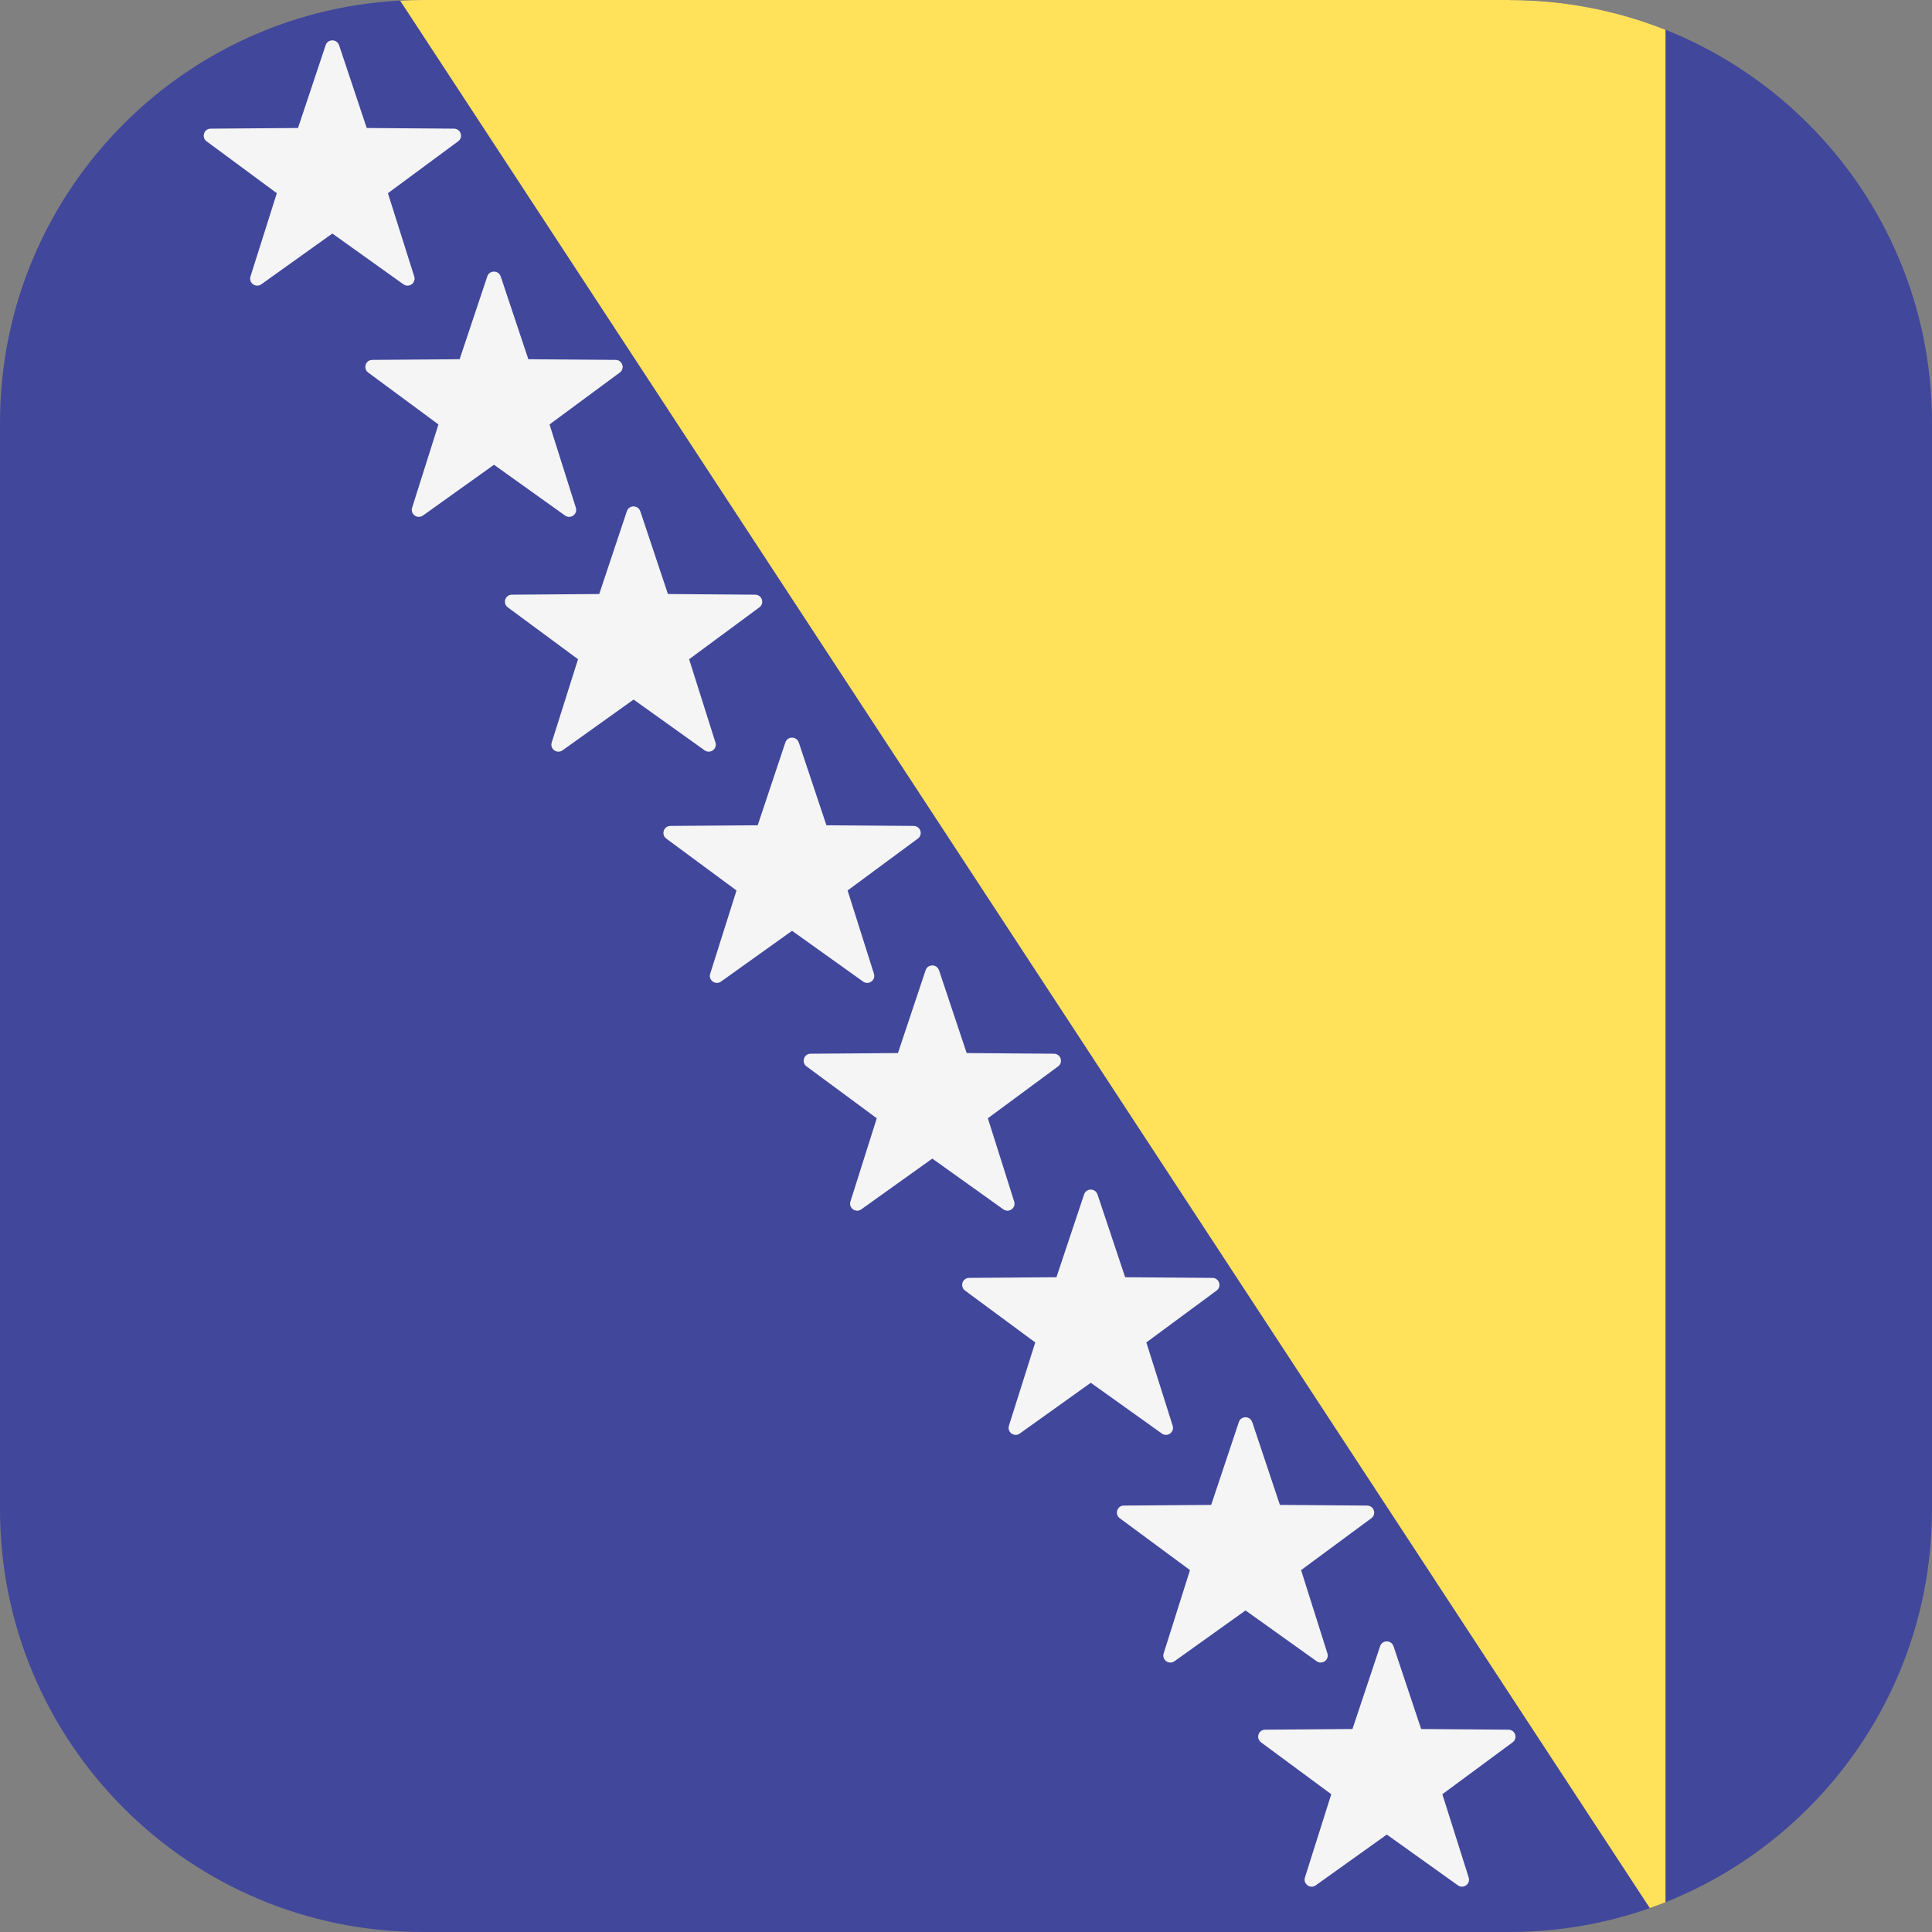<!-- Generated by IcoMoon.io -->
<svg version="1.1" xmlns="http://www.w3.org/2000/svg" width="32" height="32" viewBox="0 0 32 32">
<rect x="0" y="0" width="32" height="32" fill="#808080" stroke="none"/>
<title>bosnia-and-herzegovina</title>
<path fill="#41479b" d="M25 0h-18c-3.866 0-7 3.134-7 7v18c0 3.866 3.134 7 7 7h18c3.866 0 7-3.134 7-7v-18c0-3.866-3.134-7-7-7z"></path>
<path fill="#ffe15a" d="M25 0h-18c-0.125 0-0.249 0.003-0.373 0.010l20.699 31.594c0.087-0.031 0.174-0.063 0.26-0.097v-31.013c-0.8-0.318-1.673-0.493-2.586-0.493z"></path>
<path fill="#f5f5f5" d="M13.23 12.297l0.458 1.372 1.446 0.011c0.112 0.001 0.159 0.144 0.068 0.21l-1.163 0.859 0.436 1.379c0.034 0.107-0.088 0.195-0.179 0.13l-1.177-0.841-1.177 0.841c-0.091 0.065-0.213-0.023-0.179-0.13l0.436-1.379-1.163-0.859c-0.090-0.067-0.044-0.21 0.068-0.21l1.446-0.011 0.458-1.372c0.035-0.106 0.186-0.106 0.221 0z"></path>
<path fill="#f5f5f5" d="M10.605 8.467l0.458 1.372 1.446 0.011c0.112 0.001 0.159 0.144 0.068 0.21l-1.163 0.859 0.436 1.379c0.034 0.107-0.088 0.195-0.179 0.13l-1.177-0.841-1.177 0.841c-0.091 0.065-0.213-0.023-0.179-0.13l0.436-1.379-1.163-0.859c-0.090-0.067-0.044-0.21 0.068-0.21l1.446-0.011 0.458-1.372c0.035-0.106 0.186-0.106 0.221 0z"></path>
<path fill="#f5f5f5" d="M8.293 4.578l0.458 1.372 1.446 0.011c0.112 0.001 0.159 0.144 0.068 0.21l-1.163 0.859 0.436 1.379c0.034 0.107-0.088 0.195-0.179 0.13l-1.177-0.841-1.177 0.841c-0.091 0.065-0.213-0.023-0.179-0.13l0.436-1.379-1.163-0.859c-0.090-0.067-0.044-0.21 0.068-0.21l1.446-0.011 0.458-1.372c0.035-0.106 0.186-0.106 0.221 0z"></path>
<path fill="#f5f5f5" d="M5.616 0.748l0.458 1.372 1.446 0.011c0.112 0.001 0.159 0.144 0.068 0.21l-1.163 0.859 0.436 1.379c0.034 0.107-0.088 0.195-0.179 0.13l-1.177-0.841-1.177 0.841c-0.091 0.065-0.213-0.023-0.179-0.13l0.436-1.379-1.163-0.859c-0.090-0.067-0.044-0.21 0.068-0.21l1.446-0.011 0.458-1.372c0.035-0.106 0.186-0.106 0.221 0z"></path>
<path fill="#f5f5f5" d="M23.081 27.266l0.458 1.372 1.446 0.011c0.112 0.001 0.159 0.144 0.068 0.21l-1.163 0.859 0.436 1.379c0.034 0.107-0.088 0.195-0.179 0.13l-1.177-0.841-1.177 0.841c-0.091 0.065-0.213-0.023-0.179-0.13l0.436-1.379-1.163-0.859c-0.090-0.067-0.044-0.21 0.068-0.21l1.446-0.011 0.458-1.372c0.035-0.106 0.186-0.106 0.221 0z"></path>
<path fill="#f5f5f5" d="M20.741 23.554l0.458 1.372 1.446 0.011c0.112 0.001 0.159 0.144 0.068 0.21l-1.163 0.859 0.436 1.379c0.034 0.107-0.088 0.195-0.179 0.13l-1.177-0.841-1.177 0.841c-0.091 0.065-0.213-0.023-0.179-0.13l0.436-1.379-1.163-0.859c-0.090-0.067-0.044-0.21 0.068-0.21l1.446-0.011 0.458-1.372c0.035-0.106 0.186-0.106 0.221 0z"></path>
<path fill="#f5f5f5" d="M18.178 19.783l0.458 1.372 1.446 0.011c0.112 0.001 0.159 0.144 0.068 0.21l-1.163 0.859 0.436 1.379c0.034 0.107-0.088 0.195-0.179 0.13l-1.177-0.841-1.177 0.841c-0.091 0.065-0.213-0.023-0.179-0.13l0.436-1.379-1.163-0.859c-0.090-0.067-0.044-0.21 0.068-0.21l1.446-0.011 0.458-1.372c0.035-0.106 0.186-0.106 0.221 0z"></path>
<path fill="#f5f5f5" d="M15.553 16.070l0.458 1.372 1.446 0.011c0.112 0.001 0.159 0.144 0.068 0.21l-1.163 0.859 0.436 1.379c0.034 0.107-0.088 0.195-0.179 0.13l-1.177-0.841-1.177 0.841c-0.091 0.065-0.213-0.023-0.179-0.13l0.436-1.379-1.163-0.859c-0.090-0.067-0.044-0.21 0.068-0.21l1.446-0.011 0.458-1.372c0.035-0.106 0.186-0.106 0.221 0z"></path>
</svg>
